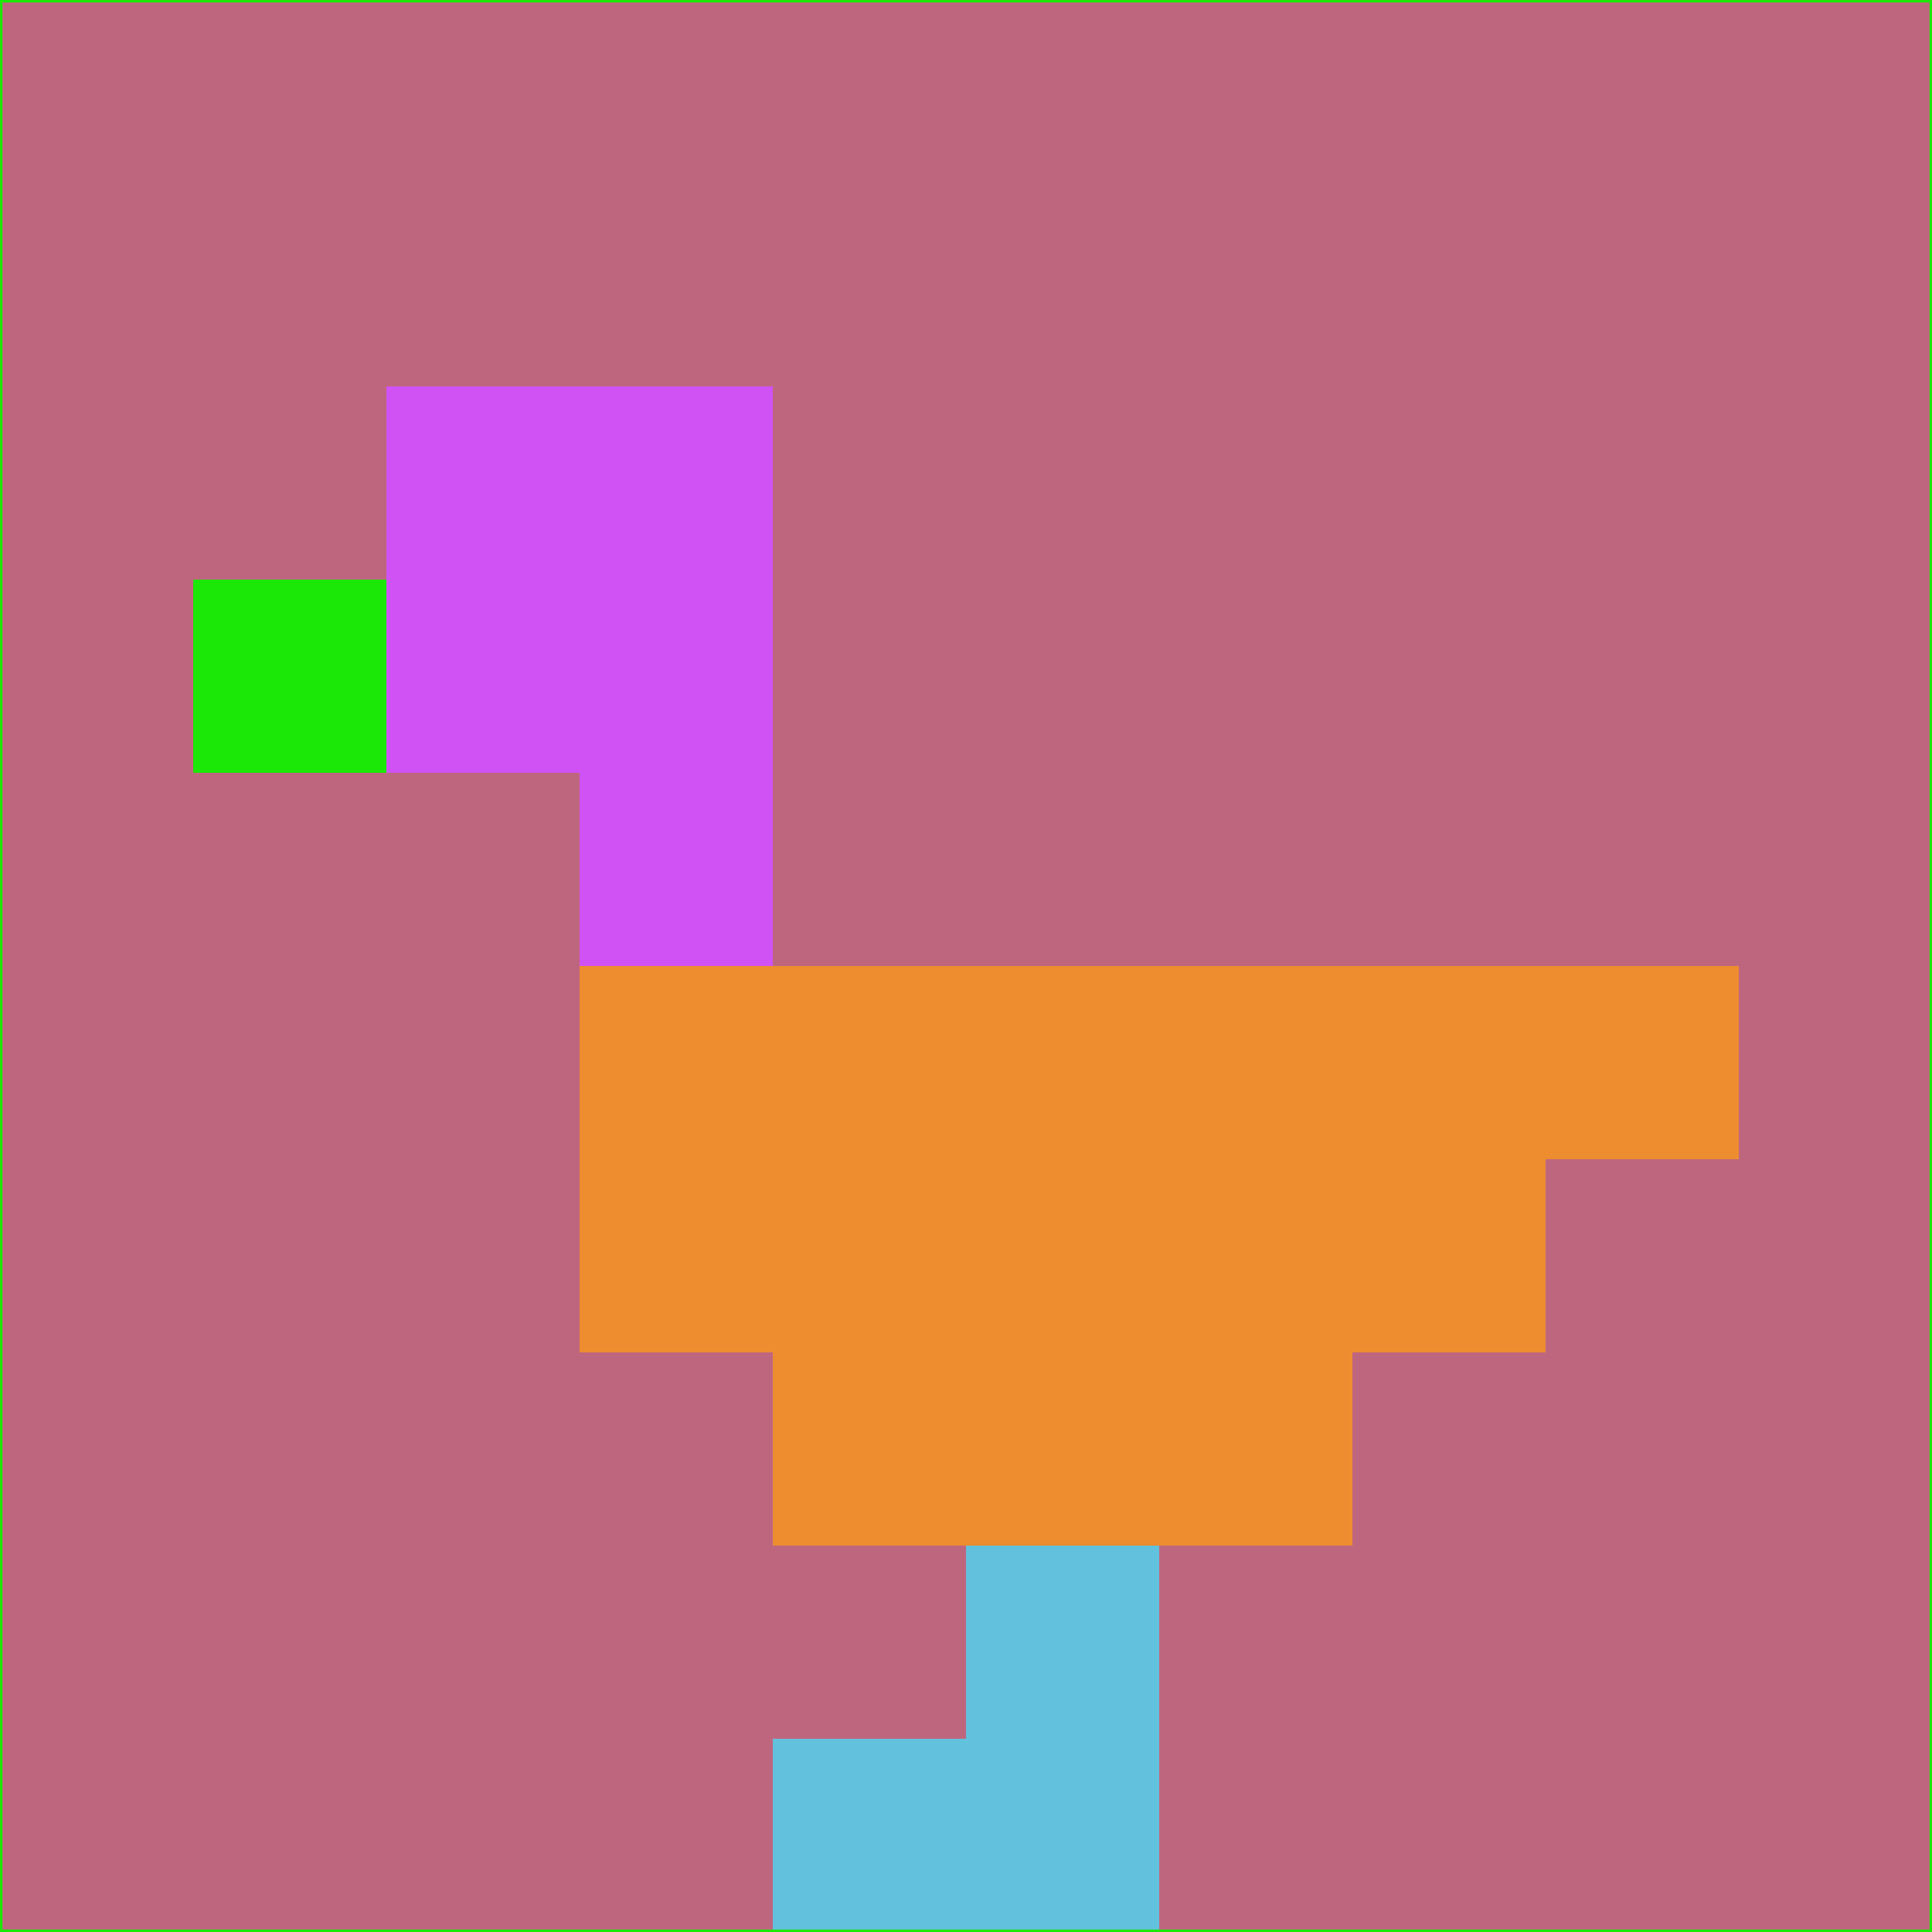 <svg xmlns="http://www.w3.org/2000/svg" version="1.1" width="785" height="785">
  <title>'goose-pfp-694263' by Dmitri Cherniak (Cyberpunk Edition)</title>
  <desc>
    seed=206979
    backgroundColor=#bf667f
    padding=20
    innerPadding=0
    timeout=500
    dimension=1
    border=false
    Save=function(){return n.handleSave()}
    frame=12

    Rendered at 2024-09-15T22:37:00.892Z
    Generated in 1ms
    Modified for Cyberpunk theme with new color scheme
  </desc>
  <defs/>
  <rect width="100%" height="100%" fill="#bf667f"/>
  <g>
    <g id="0-0">
      <rect x="0" y="0" height="785" width="785" fill="#bf667f"/>
      <g>
        <!-- Neon blue -->
        <rect id="0-0-2-2-2-2" x="157" y="157" width="157" height="157" fill="#d052f5"/>
        <rect id="0-0-3-2-1-4" x="235.5" y="157" width="78.5" height="314" fill="#d052f5"/>
        <!-- Electric purple -->
        <rect id="0-0-4-5-5-1" x="314" y="392.5" width="392.5" height="78.5" fill="#ed8d30"/>
        <rect id="0-0-3-5-5-2" x="235.5" y="392.5" width="392.5" height="157" fill="#ed8d30"/>
        <rect id="0-0-4-5-3-3" x="314" y="392.5" width="235.5" height="235.5" fill="#ed8d30"/>
        <!-- Neon pink -->
        <rect id="0-0-1-3-1-1" x="78.5" y="235.5" width="78.5" height="78.5" fill="#1ce808"/>
        <!-- Cyber yellow -->
        <rect id="0-0-5-8-1-2" x="392.5" y="628" width="78.5" height="157" fill="#62c1dc"/>
        <rect id="0-0-4-9-2-1" x="314" y="706.5" width="157" height="78.5" fill="#62c1dc"/>
      </g>
      <rect x="0" y="0" stroke="#1ce808" stroke-width="2" height="785" width="785" fill="none"/>
    </g>
  </g>
  <script xmlns=""/>
</svg>